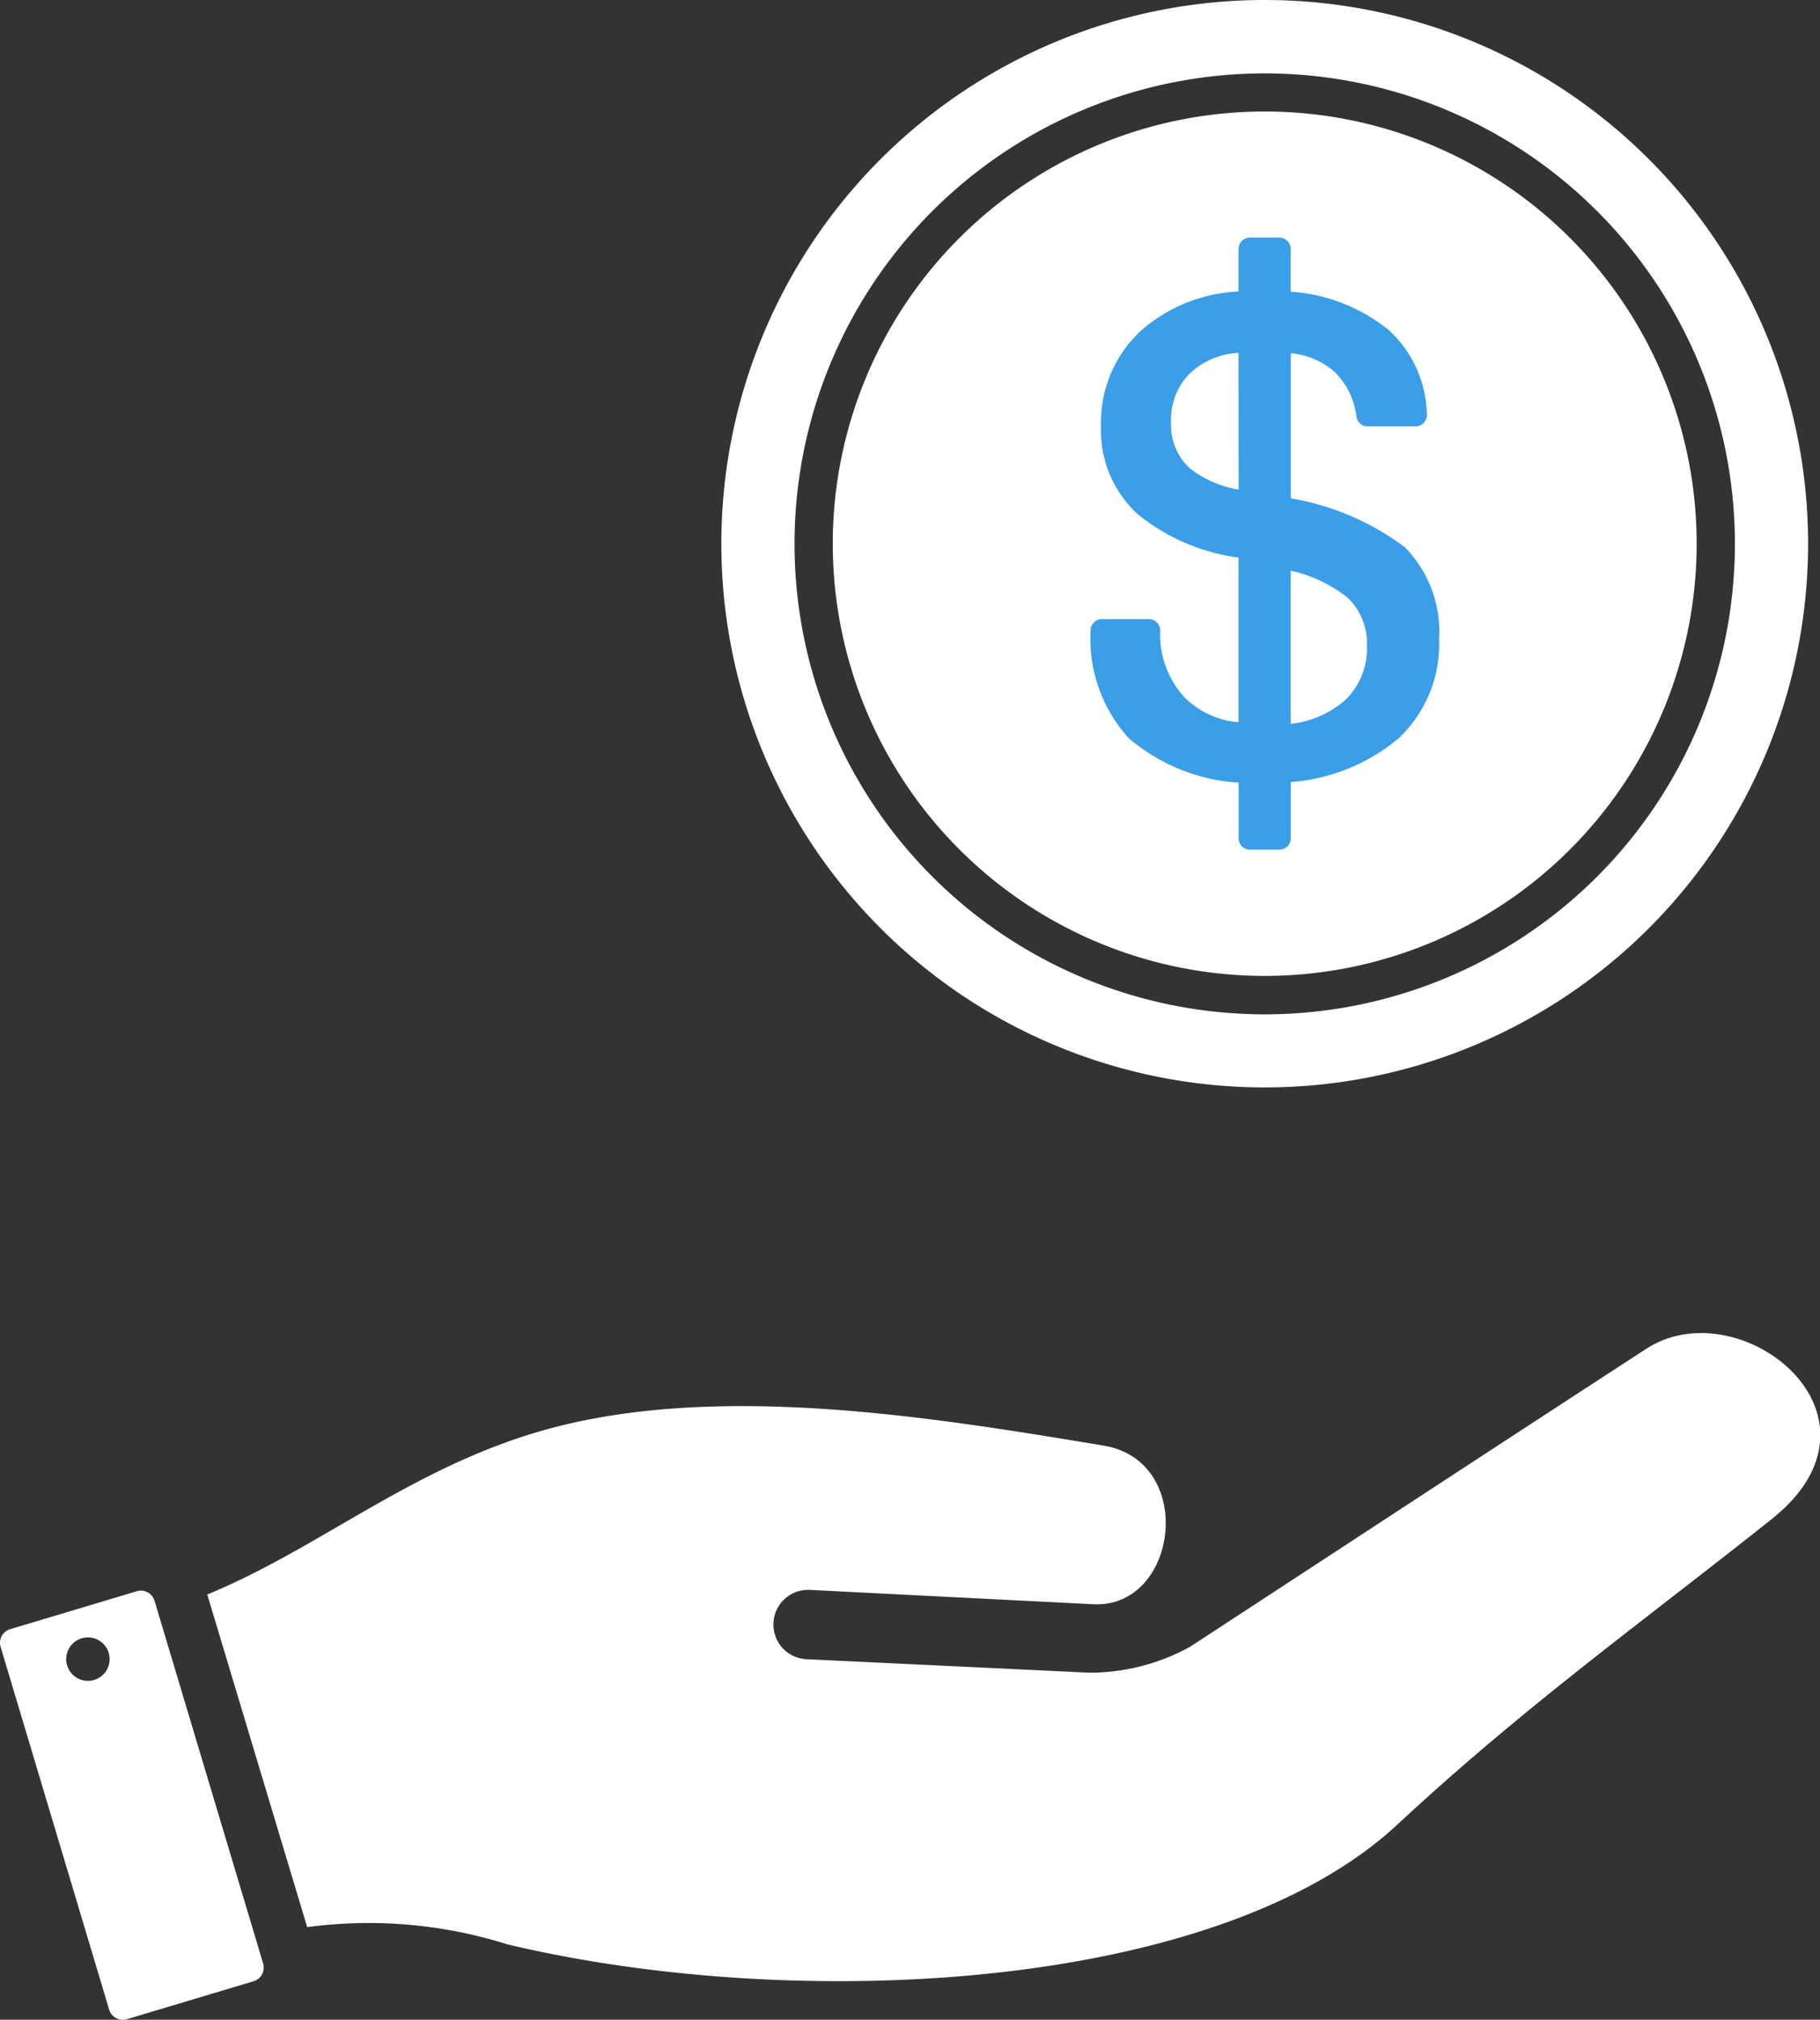 <svg id="Group_817" data-name="Group 817" xmlns="http://www.w3.org/2000/svg" width="23.225" height="25.758" viewBox="0 0 23.225 25.758">
  <rect x="0" y="0" width="23.225" height="25.758" fill="#333333" stroke="none"/>
  <g id="Group_813" data-name="Group 813" transform="translate(0 17)">
    <path id="Path_12898" data-name="Path 12898" d="M691.231,1042.44c1.513-.625,2.723-1.719,4.539-2.16,2.166-.525,4.806-.086,6.9.261,1.19.2.951,2.078-.133,2.023l-3.618-.183a.442.442,0,0,0-.042.884l3.612.172a2.659,2.659,0,0,0,1.284-.331c1.938-1.265,3.846-2.517,5.822-3.8,1.19-.773,3.26.85,1.6,2.172-1.624,1.292-3.154,2.387-4.776,3.895-2.313,2.15-7.7,2.4-11.36,1.528a5.886,5.886,0,0,0-2.553-.219Z" transform="translate(-688.586 -1039.105)" fill="#fff" fill-rule="evenodd"/>
    <path id="Path_12899" data-name="Path 12899" d="M595.407,1160.125a.277.277,0,1,1-.277.278.277.277,0,0,1,.277-.278m-.993-.105,1.617-.484a.182.182,0,0,1,.226.122l1.386,4.626a.182.182,0,0,1-.122.226l-1.617.484a.182.182,0,0,1-.226-.122l-1.385-4.626A.182.182,0,0,1,594.415,1160.019Z" transform="translate(-594.285 -1156.243)" fill="#fff" fill-rule="evenodd"/>
  </g>
  <g id="Group_812" data-name="Group 812" transform="translate(9.205)">
    <path id="Path_12900" data-name="Path 12900" d="M924.322,680.756a6,6,0,1,1-6,6,6,6,0,0,1,6-6m0-.936a6.934,6.934,0,1,1-6.934,6.934A6.934,6.934,0,0,1,924.322,679.82Z" transform="translate(-917.388 -679.82)" fill="#fff" fill-rule="evenodd"/>
    <path id="Path_12901" data-name="Path 12901" d="M966.964,723.883a5.512,5.512,0,1,0-5.512,5.512,5.512,5.512,0,0,0,5.512-5.512" transform="translate(-954.518 -716.949)" fill="#fff" fill-rule="evenodd"/>
    <path id="Path_12902" data-name="Path 12902" d="M1047.629,766.243V768.2h0a1.26,1.26,0,0,0,.693-.3.909.909,0,0,0,.28-.694.8.8,0,0,0-.247-.615,1.77,1.77,0,0,0-.726-.344Zm-.665-2.774h0a.98.98,0,0,0-.6.242.824.824,0,0,0-.261.638.756.756,0,0,0,.229.584,1.352,1.352,0,0,0,.633.279h0Zm.665-.78h0a2.218,2.218,0,0,1,1.254.491,1.5,1.5,0,0,1,.484,1.074.145.145,0,0,1-.145.153h-.61a.144.144,0,0,1-.143-.122.967.967,0,0,0-.28-.575.989.989,0,0,0-.559-.237h0v1.851h0a3.377,3.377,0,0,1,1.453.621,1.532,1.532,0,0,1,.44,1.172,1.65,1.65,0,0,1-.519,1.27,2.431,2.431,0,0,1-1.374.556h0v.717a.145.145,0,0,1-.145.145h-.375a.145.145,0,0,1-.145-.145v-.709h0a2.4,2.4,0,0,1-1.4-.566,1.876,1.876,0,0,1-.488-1.378.139.139,0,0,1,.042-.1.14.14,0,0,1,.1-.043h.6a.145.145,0,0,1,.145.145,1.186,1.186,0,0,0,.3.842,1.1,1.1,0,0,0,.7.329h0v-2.1h0a2.587,2.587,0,0,1-1.28-.548,1.442,1.442,0,0,1-.475-1.122,1.593,1.593,0,0,1,.51-1.224,2.03,2.03,0,0,1,1.245-.5h0v-.542a.145.145,0,0,1,.145-.145h.375a.145.145,0,0,1,.145.145Z" transform="translate(-1040.364 -758.969)" fill="#3a9ee9" fill-rule="evenodd"/>
  </g>
</svg>
